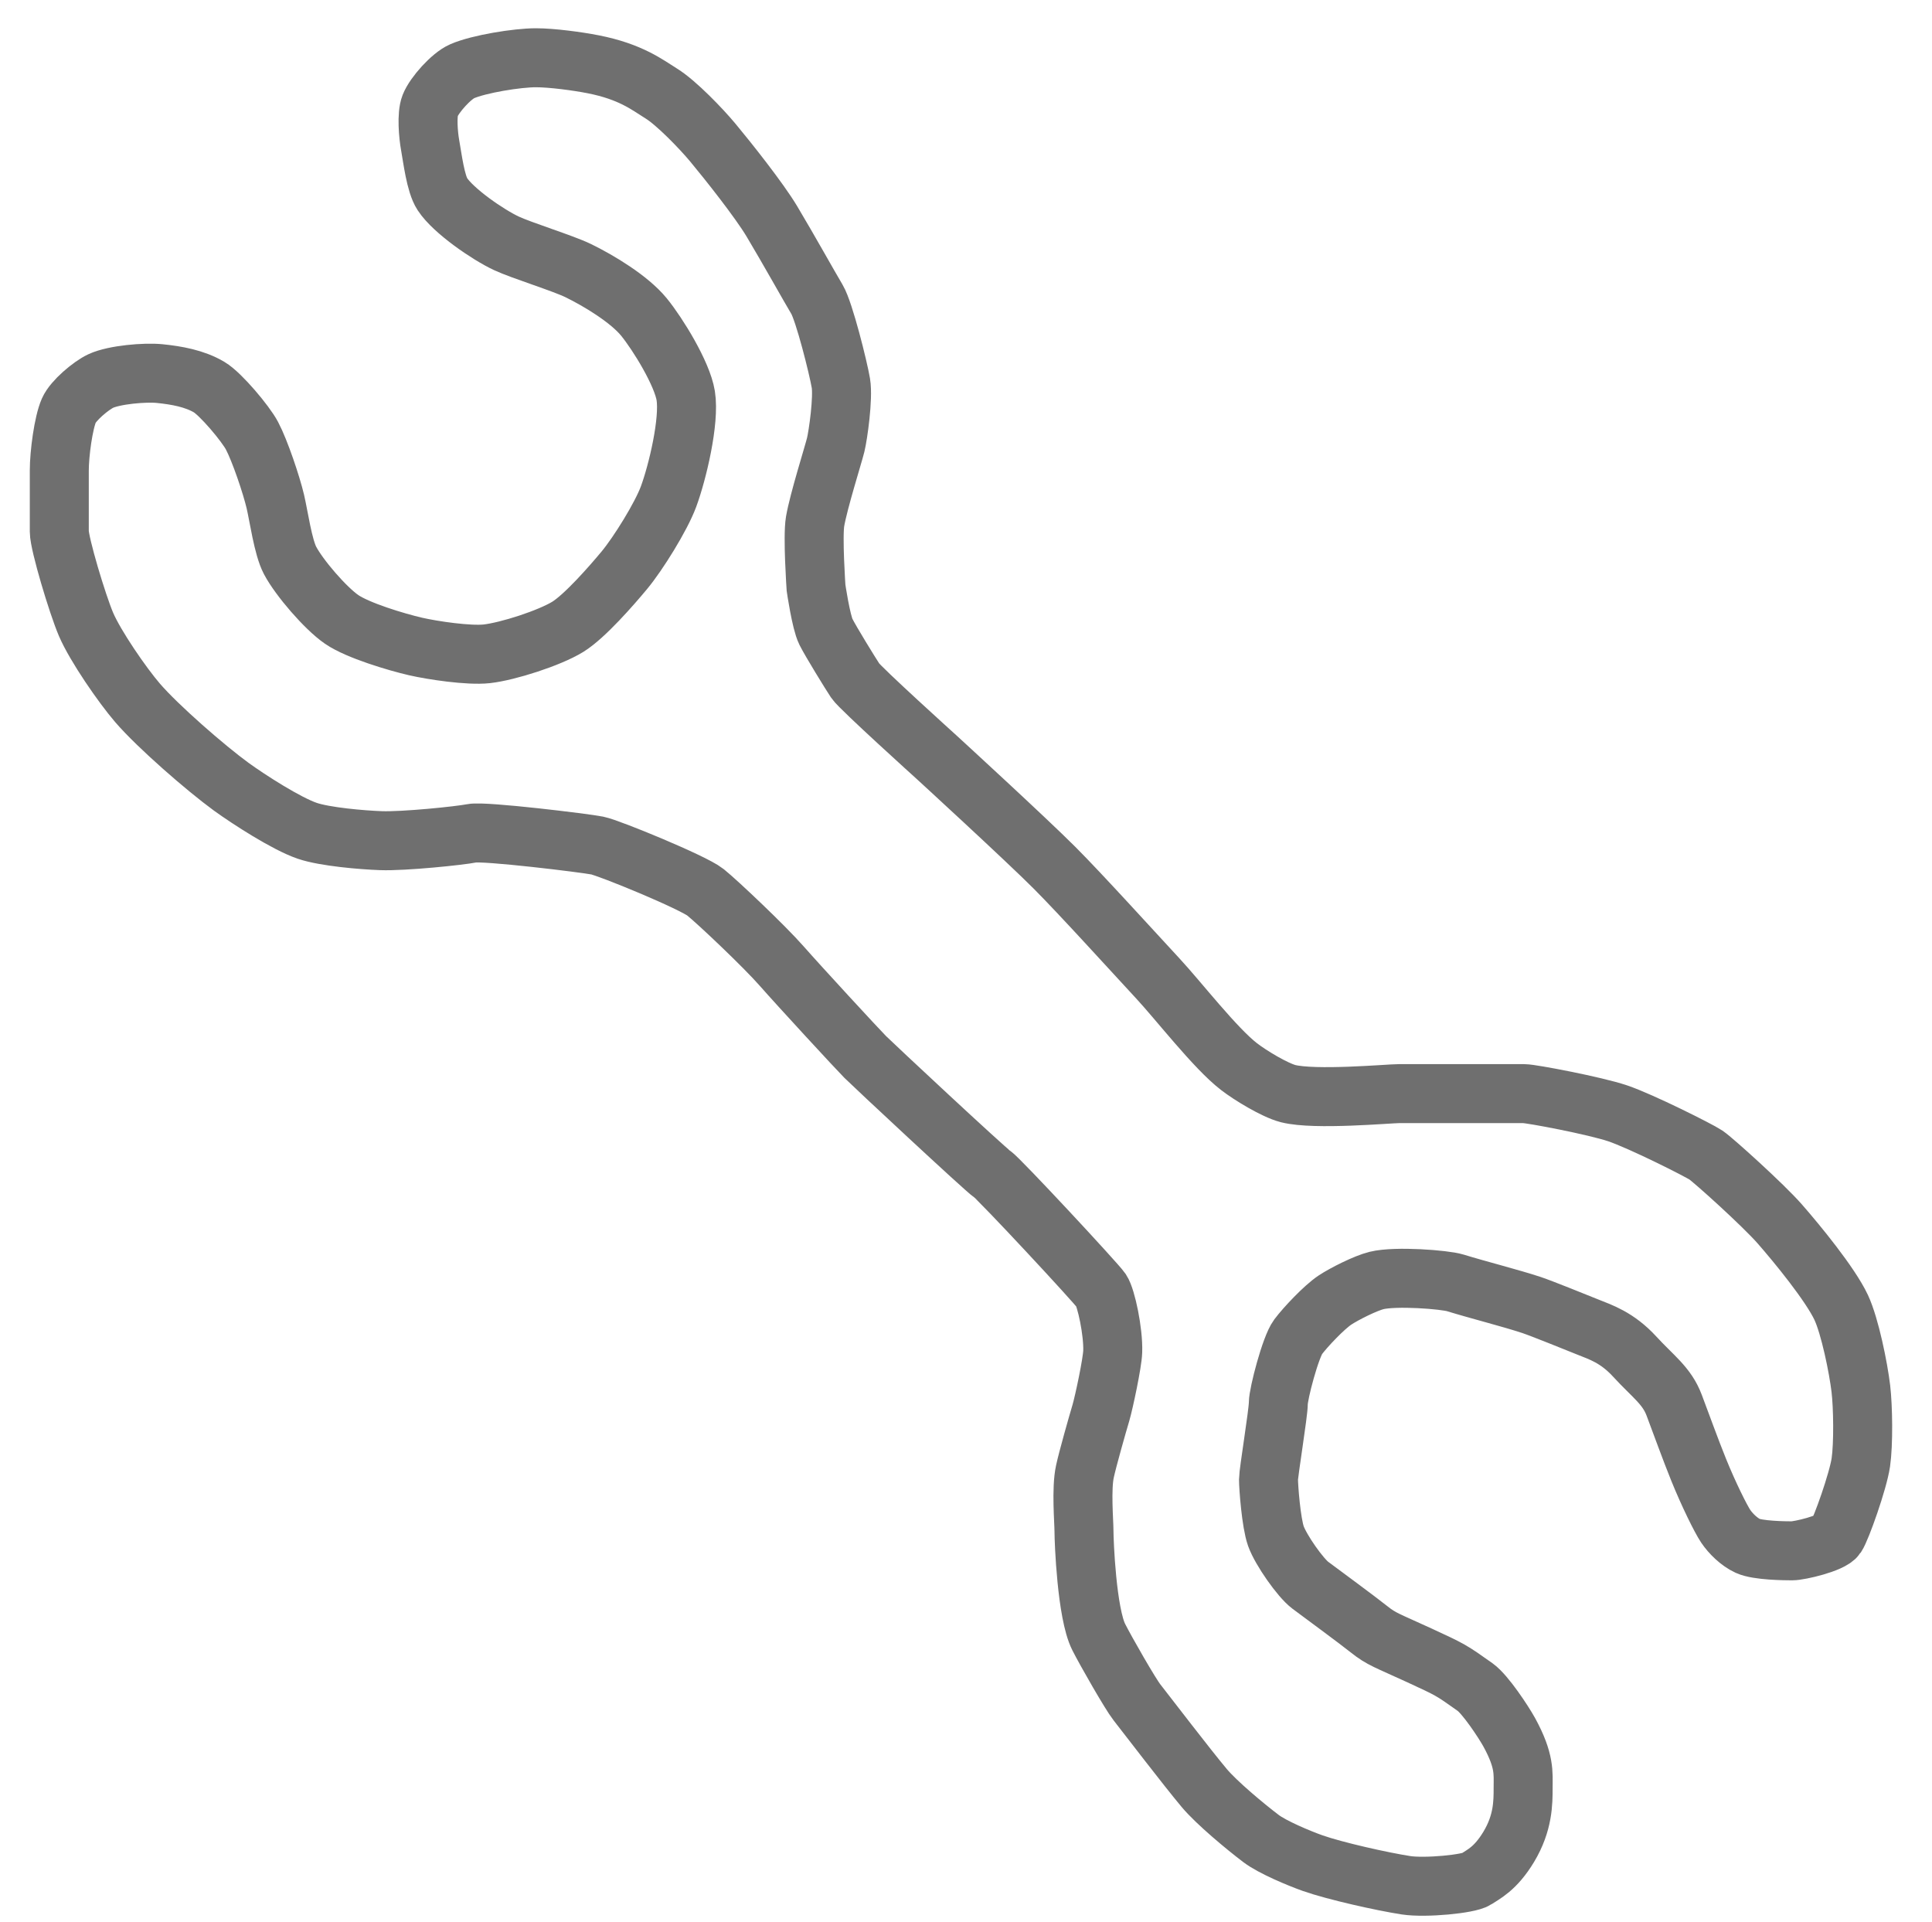 <?xml version="1.0" encoding="utf-8"?>
<!-- Generator: Adobe Illustrator 14.0.0, SVG Export Plug-In . SVG Version: 6.00 Build 43363)  -->
<!DOCTYPE svg PUBLIC "-//W3C//DTD SVG 1.1//EN" "http://www.w3.org/Graphics/SVG/1.1/DTD/svg11.dtd">
<svg version="1.1" id="Ebene_1" xmlns="http://www.w3.org/2000/svg" xmlns:xlink="http://www.w3.org/1999/xlink" x="0px" y="0px"
	 width="32.75px" height="32.583px" viewBox="32.917 -2.167 32.75 32.583" enable-background="new 32.917 -2.167 32.75 32.583"
	 xml:space="preserve">
<path fill="none" stroke="#6F6F6F" d="M52.542,14.417c-0.437-0.471-1.297-1.421-1.75-1.875c-0.484-0.485-2-1.875-2-1.875
	S47.5,9.5,47.417,9.375S47,8.708,46.917,8.542S46.75,7.797,46.75,7.797s-0.06-0.869-0.016-1.125c0.06-0.348,0.308-1.13,0.349-1.297
	s0.13-0.797,0.088-1.047s-0.281-1.213-0.406-1.422S46.285,2.06,46,1.583c-0.214-0.357-0.734-1.013-1-1.333
	c-0.193-0.232-0.618-0.675-0.875-0.833c-0.235-0.146-0.516-0.37-1.156-0.495C42.703-1.13,42.271-1.188,42-1.188
	c-0.313,0-0.963,0.104-1.25,0.229c-0.183,0.08-0.469,0.398-0.542,0.583c-0.061,0.155-0.03,0.502,0,0.667
	c0.039,0.211,0.09,0.654,0.208,0.833c0.187,0.286,0.774,0.688,1.083,0.833c0.261,0.122,0.96,0.337,1.219,0.463
	c0.353,0.172,0.867,0.483,1.115,0.787c0.238,0.292,0.648,0.96,0.708,1.333C44.61,4.969,44.4,5.844,44.25,6.25
	c-0.126,0.342-0.517,0.97-0.75,1.25c-0.217,0.261-0.67,0.78-0.958,0.958c-0.308,0.19-1.015,0.418-1.375,0.458
	c-0.302,0.033-0.912-0.057-1.208-0.125c-0.324-0.075-0.976-0.27-1.25-0.458s-0.72-0.706-0.875-1c-0.12-0.228-0.191-0.749-0.25-1
	c-0.066-0.28-0.261-0.86-0.396-1.115c-0.106-0.202-0.529-0.707-0.726-0.823c-0.247-0.146-0.551-0.2-0.836-0.229
	c-0.25-0.026-0.771,0.019-1,0.125c-0.167,0.078-0.468,0.331-0.542,0.5c-0.092,0.21-0.162,0.729-0.162,1.021s0,0.823,0,1.031
	c0,0.208,0.307,1.231,0.453,1.573c0.157,0.367,0.615,1.031,0.875,1.333c0.347,0.402,1.154,1.104,1.583,1.417
	c0.302,0.219,0.938,0.629,1.292,0.75c0.298,0.102,0.935,0.156,1.25,0.167c0.386,0.014,1.333-0.083,1.542-0.125
	s1.917,0.166,2.125,0.208s1.625,0.625,1.833,0.792s1,0.917,1.292,1.25s1.292,1.417,1.417,1.542s2.026,1.9,2.151,1.984
	s1.765,1.849,1.849,1.974s0.207,0.699,0.195,1.037c-0.006,0.19-0.147,0.854-0.2,1.036c-0.062,0.207-0.226,0.785-0.271,0.994
	c-0.065,0.295-0.016,0.851-0.016,1.017s0.046,1.388,0.25,1.791c0.123,0.244,0.54,0.97,0.646,1.104
	c0.213,0.271,0.826,1.076,1.141,1.453c0.213,0.254,0.699,0.657,0.964,0.858c0.192,0.146,0.646,0.336,0.875,0.417
	c0.384,0.135,1.183,0.313,1.583,0.375c0.329,0.05,1.063-0.021,1.188-0.104c0.125-0.084,0.328-0.174,0.553-0.547
	c0.244-0.406,0.244-0.75,0.244-1s0.031-0.453-0.233-0.938c-0.103-0.187-0.409-0.647-0.579-0.769c-0.41-0.291-0.41-0.291-0.951-0.541
	c-0.543-0.25-0.637-0.271-0.845-0.437s-0.833-0.625-1-0.75s-0.498-0.595-0.583-0.833c-0.081-0.229-0.125-0.833-0.125-0.958
	s0.166-1.125,0.166-1.292s0.209-0.958,0.334-1.125s0.441-0.502,0.625-0.625c0.162-0.107,0.52-0.287,0.708-0.333
	c0.324-0.079,1.153-0.015,1.333,0.041c0.407,0.125,0.938,0.258,1.292,0.375c0.179,0.06,0.749,0.291,0.958,0.375
	s0.492,0.173,0.792,0.5c0.31,0.338,0.544,0.491,0.669,0.825c0.125,0.332,0.275,0.748,0.414,1.092
	c0.168,0.415,0.375,0.833,0.459,0.958s0.229,0.267,0.375,0.334c0.171,0.078,0.625,0.083,0.75,0.083s0.667-0.125,0.75-0.25
	s0.368-0.926,0.416-1.25c0.045-0.311,0.037-0.939,0-1.25c-0.042-0.352-0.184-1.055-0.333-1.375
	c-0.187-0.398-0.752-1.086-1.042-1.417c-0.281-0.321-1.125-1.082-1.25-1.166s-1.105-0.576-1.5-0.709
	c-0.384-0.129-1.458-0.333-1.583-0.333s-1.958,0-2.125,0s-1.421,0.115-1.875,0c-0.229-0.059-0.646-0.313-0.833-0.458
	C53.518,15.604,52.889,14.79,52.542,14.417z"/>
</svg>
